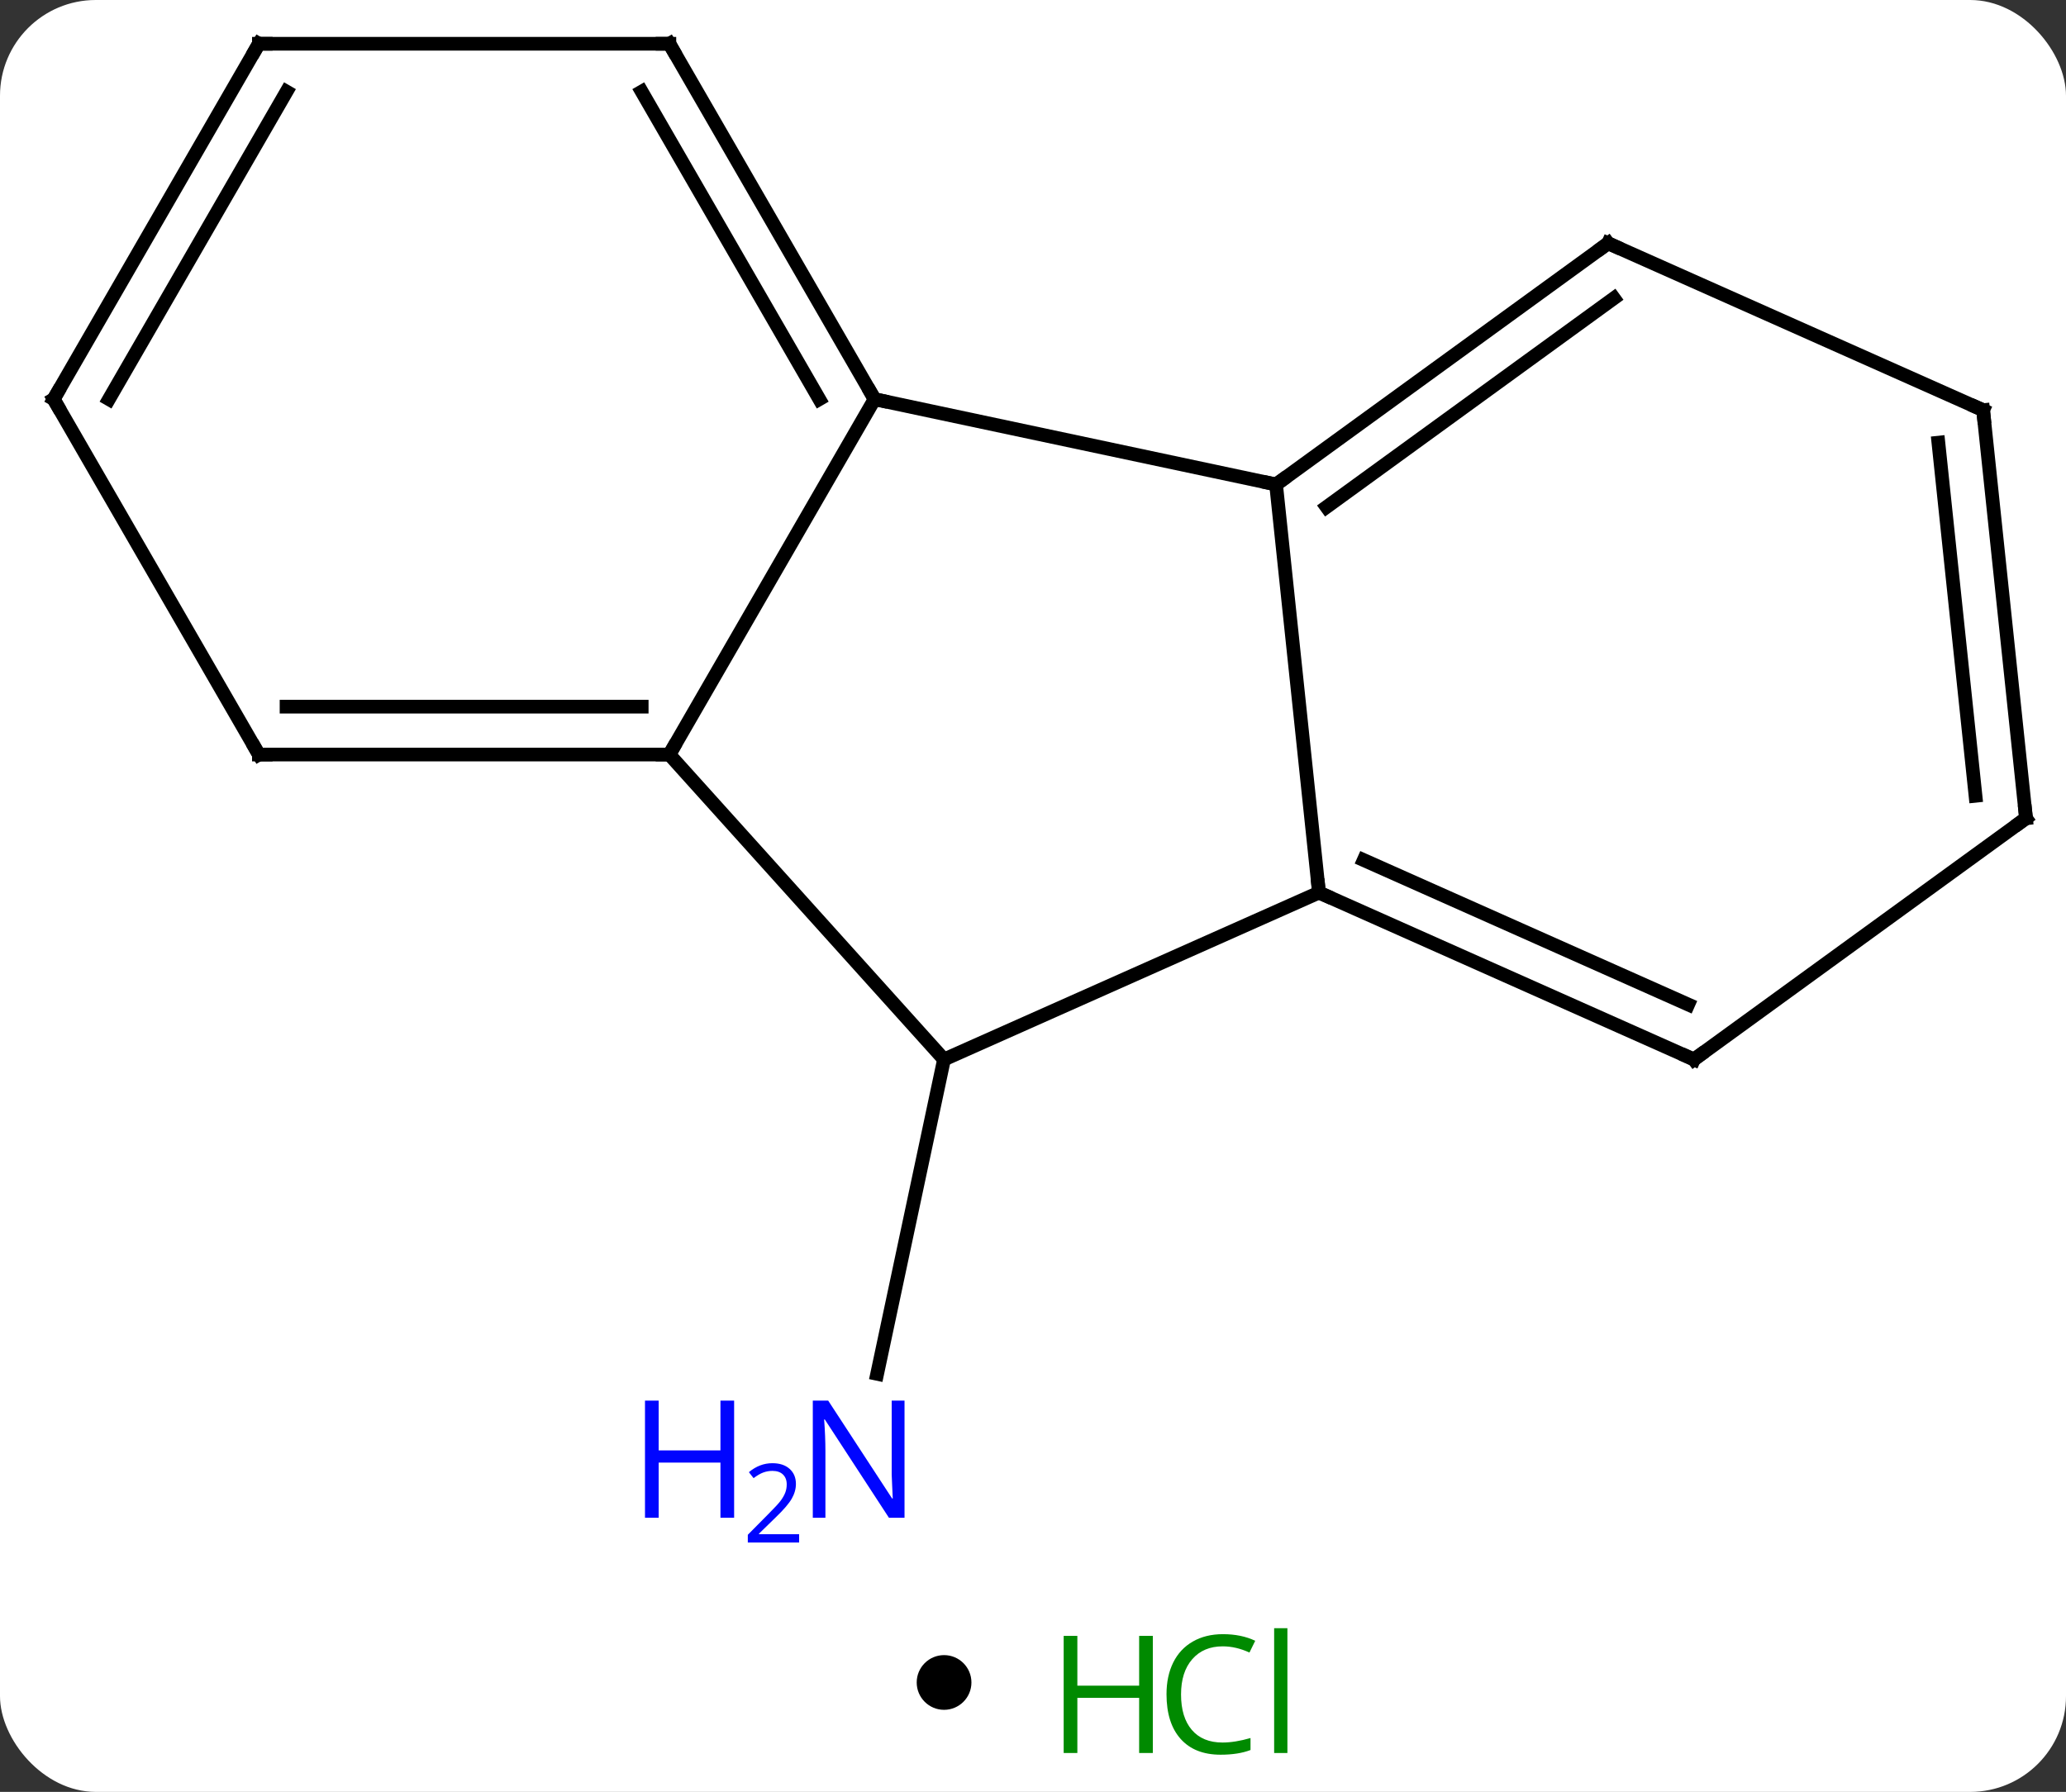<svg width="151" viewBox="0 0 151 131" style="fill-opacity:1; color-rendering:auto; color-interpolation:auto; text-rendering:auto; stroke:black; stroke-linecap:square; stroke-miterlimit:10; shape-rendering:auto; stroke-opacity:1; fill:black; stroke-dasharray:none; font-weight:normal; stroke-width:1; font-family:'Open Sans'; font-style:normal; stroke-linejoin:miter; font-size:12; stroke-dashoffset:0; image-rendering:auto;" height="131" class="cas-substance-image" xmlns:xlink="http://www.w3.org/1999/xlink" xmlns="http://www.w3.org/2000/svg"><rect x="0" y="0" width="151" height="131" fill="#333333" stroke="none"/><svg class="cas-substance-single-component"><rect y="0" x="0" width="151" stroke="none" ry="7" rx="7" height="131" fill="white" class="cas-substance-group"/><svg y="0" x="0" width="151" viewBox="0 0 151 116" style="fill:black;" height="116" class="cas-substance-single-component-image"><svg><g><g transform="translate(76,55)" style="text-rendering:geometricPrecision; color-rendering:optimizeQuality; color-interpolation:linearRGB; stroke-linecap:butt; image-rendering:optimizeQuality;"><line y2="22.455" y1="45.438" x2="-7.005" x1="-11.89" style="fill:none;"/><line y2="-19.581" y1="-25.818" x2="17.265" x1="-12.078" style="fill:none;"/><line y2="0.162" y1="-25.818" x2="-27.078" x1="-12.078" style="fill:none;"/><line y2="-51.801" y1="-25.818" x2="-27.078" x1="-12.078" style="fill:none;"/><line y2="-48.301" y1="-25.818" x2="-29.099" x1="-16.119" style="fill:none;"/><line y2="10.254" y1="-19.581" x2="20.403" x1="17.265" style="fill:none;"/><line y2="-37.215" y1="-19.581" x2="41.535" x1="17.265" style="fill:none;"/><line y2="-33.196" y1="-17.937" x2="41.958" x1="20.957" style="fill:none;"/><line y2="22.455" y1="0.162" x2="-7.005" x1="-27.078" style="fill:none;"/><line y2="0.162" y1="0.162" x2="-57.078" x1="-27.078" style="fill:none;"/><line y2="-3.338" y1="-3.338" x2="-55.057" x1="-29.099" style="fill:none;"/><line y2="-51.801" y1="-51.801" x2="-57.078" x1="-27.078" style="fill:none;"/><line y2="22.455" y1="10.254" x2="-7.005" x1="20.403" style="fill:none;"/><line y2="22.455" y1="10.254" x2="47.808" x1="20.403" style="fill:none;"/><line y2="18.436" y1="7.878" x2="47.386" x1="23.673" style="fill:none;"/><line y2="-25.014" y1="-37.215" x2="68.943" x1="41.535" style="fill:none;"/><line y2="-25.818" y1="0.162" x2="-72.078" x1="-57.078" style="fill:none;"/><line y2="-25.818" y1="-51.801" x2="-72.078" x1="-57.078" style="fill:none;"/><line y2="-25.818" y1="-48.301" x2="-68.037" x1="-55.057" style="fill:none;"/><line y2="4.821" y1="22.455" x2="72.078" x1="47.808" style="fill:none;"/><line y2="4.821" y1="-25.014" x2="72.078" x1="68.943" style="fill:none;"/><line y2="3.177" y1="-22.639" x2="68.386" x1="65.673" style="fill:none;"/></g><g transform="translate(76,55)" style="fill:rgb(0,5,255); text-rendering:geometricPrecision; color-rendering:optimizeQuality; image-rendering:optimizeQuality; font-family:'Open Sans'; stroke:rgb(0,5,255); color-interpolation:linearRGB;"><path style="stroke:none;" d="M-9.89 55.957 L-11.031 55.957 L-15.719 48.77 L-15.765 48.77 Q-15.672 50.035 -15.672 51.082 L-15.672 55.957 L-16.594 55.957 L-16.594 47.395 L-15.469 47.395 L-10.797 54.551 L-10.75 54.551 Q-10.75 54.395 -10.797 53.535 Q-10.844 52.676 -10.828 52.301 L-10.828 47.395 L-9.89 47.395 L-9.89 55.957 Z"/><path style="stroke:none;" d="M-22.344 55.957 L-23.344 55.957 L-23.344 51.926 L-27.859 51.926 L-27.859 55.957 L-28.859 55.957 L-28.859 47.395 L-27.859 47.395 L-27.859 51.035 L-23.344 51.035 L-23.344 47.395 L-22.344 47.395 L-22.344 55.957 Z"/><path style="stroke:none;" d="M-17.594 57.767 L-21.344 57.767 L-21.344 57.204 L-19.844 55.688 Q-19.156 55.001 -18.937 54.704 Q-18.719 54.407 -18.609 54.126 Q-18.5 53.845 -18.5 53.517 Q-18.5 53.063 -18.773 52.798 Q-19.047 52.532 -19.547 52.532 Q-19.89 52.532 -20.211 52.649 Q-20.531 52.767 -20.922 53.063 L-21.265 52.626 Q-20.484 51.97 -19.547 51.97 Q-18.75 51.97 -18.289 52.384 Q-17.828 52.798 -17.828 53.485 Q-17.828 54.032 -18.133 54.563 Q-18.437 55.095 -19.281 55.907 L-20.531 57.126 L-20.531 57.157 L-17.594 57.157 L-17.594 57.767 Z"/></g><g transform="translate(76,55)" style="stroke-linecap:butt; font-size:8.4px; text-rendering:geometricPrecision; color-rendering:optimizeQuality; image-rendering:optimizeQuality; font-family:'Open Sans'; color-interpolation:linearRGB; stroke-miterlimit:5;"><path style="fill:none;" d="M-12.328 -26.251 L-12.078 -25.818 L-11.589 -25.714"/><path style="fill:none;" d="M17.669 -19.875 L17.265 -19.581 L16.776 -19.685"/><path style="fill:none;" d="M-27.578 0.162 L-27.078 0.162 L-26.828 -0.271"/><path style="fill:none;" d="M-26.828 -51.368 L-27.078 -51.801 L-27.578 -51.801"/><path style="fill:none;" d="M20.86 10.457 L20.403 10.254 L20.351 9.757"/><path style="fill:none;" d="M41.13 -36.921 L41.535 -37.215 L41.992 -37.012"/><path style="fill:none;" d="M-56.578 0.162 L-57.078 0.162 L-57.328 -0.271"/><path style="fill:none;" d="M-56.578 -51.801 L-57.078 -51.801 L-57.328 -51.368"/><path style="fill:none;" d="M47.351 22.252 L47.808 22.455 L48.212 22.161"/><path style="fill:none;" d="M68.486 -25.217 L68.943 -25.014 L68.995 -24.517"/><path style="fill:none;" d="M-71.828 -25.385 L-72.078 -25.818 L-71.828 -26.251"/><path style="fill:none;" d="M71.674 5.115 L72.078 4.821 L72.026 4.324"/></g></g></svg></svg><svg y="116" x="67" class="cas-substance-saf"><svg y="5" x="0" width="4" style="fill:black;" height="4" class="cas-substance-saf-dot"><circle stroke="none" r="2" fill="black" cy="2" cx="2"/></svg><svg y="0" x="8" width="22" style="fill:black;" height="15" class="cas-substance-saf-image"><svg><g><g transform="translate(6,8)" style="fill:rgb(0,138,0); text-rendering:geometricPrecision; color-rendering:optimizeQuality; image-rendering:optimizeQuality; font-family:'Open Sans'; stroke:rgb(0,138,0); color-interpolation:linearRGB;"><path style="stroke:none;" d="M3.258 4.156 L2.258 4.156 L2.258 0.125 L-2.258 0.125 L-2.258 4.156 L-3.258 4.156 L-3.258 -4.406 L-2.258 -4.406 L-2.258 -0.766 L2.258 -0.766 L2.258 -4.406 L3.258 -4.406 L3.258 4.156 Z"/><path style="stroke:none;" d="M8.367 -3.641 Q6.961 -3.641 6.141 -2.703 Q5.32 -1.766 5.32 -0.125 Q5.32 1.547 6.109 2.469 Q6.898 3.391 8.352 3.391 Q9.258 3.391 10.398 3.062 L10.398 3.938 Q9.508 4.281 8.211 4.281 Q6.32 4.281 5.289 3.125 Q4.258 1.969 4.258 -0.141 Q4.258 -1.469 4.75 -2.461 Q5.242 -3.453 6.18 -3.992 Q7.117 -4.531 8.383 -4.531 Q9.727 -4.531 10.742 -4.047 L10.32 -3.188 Q9.336 -3.641 8.367 -3.641 ZM13.094 4.156 L12.125 4.156 L12.125 -4.969 L13.094 -4.969 L13.094 4.156 Z"/></g></g></svg></svg></svg></svg></svg>